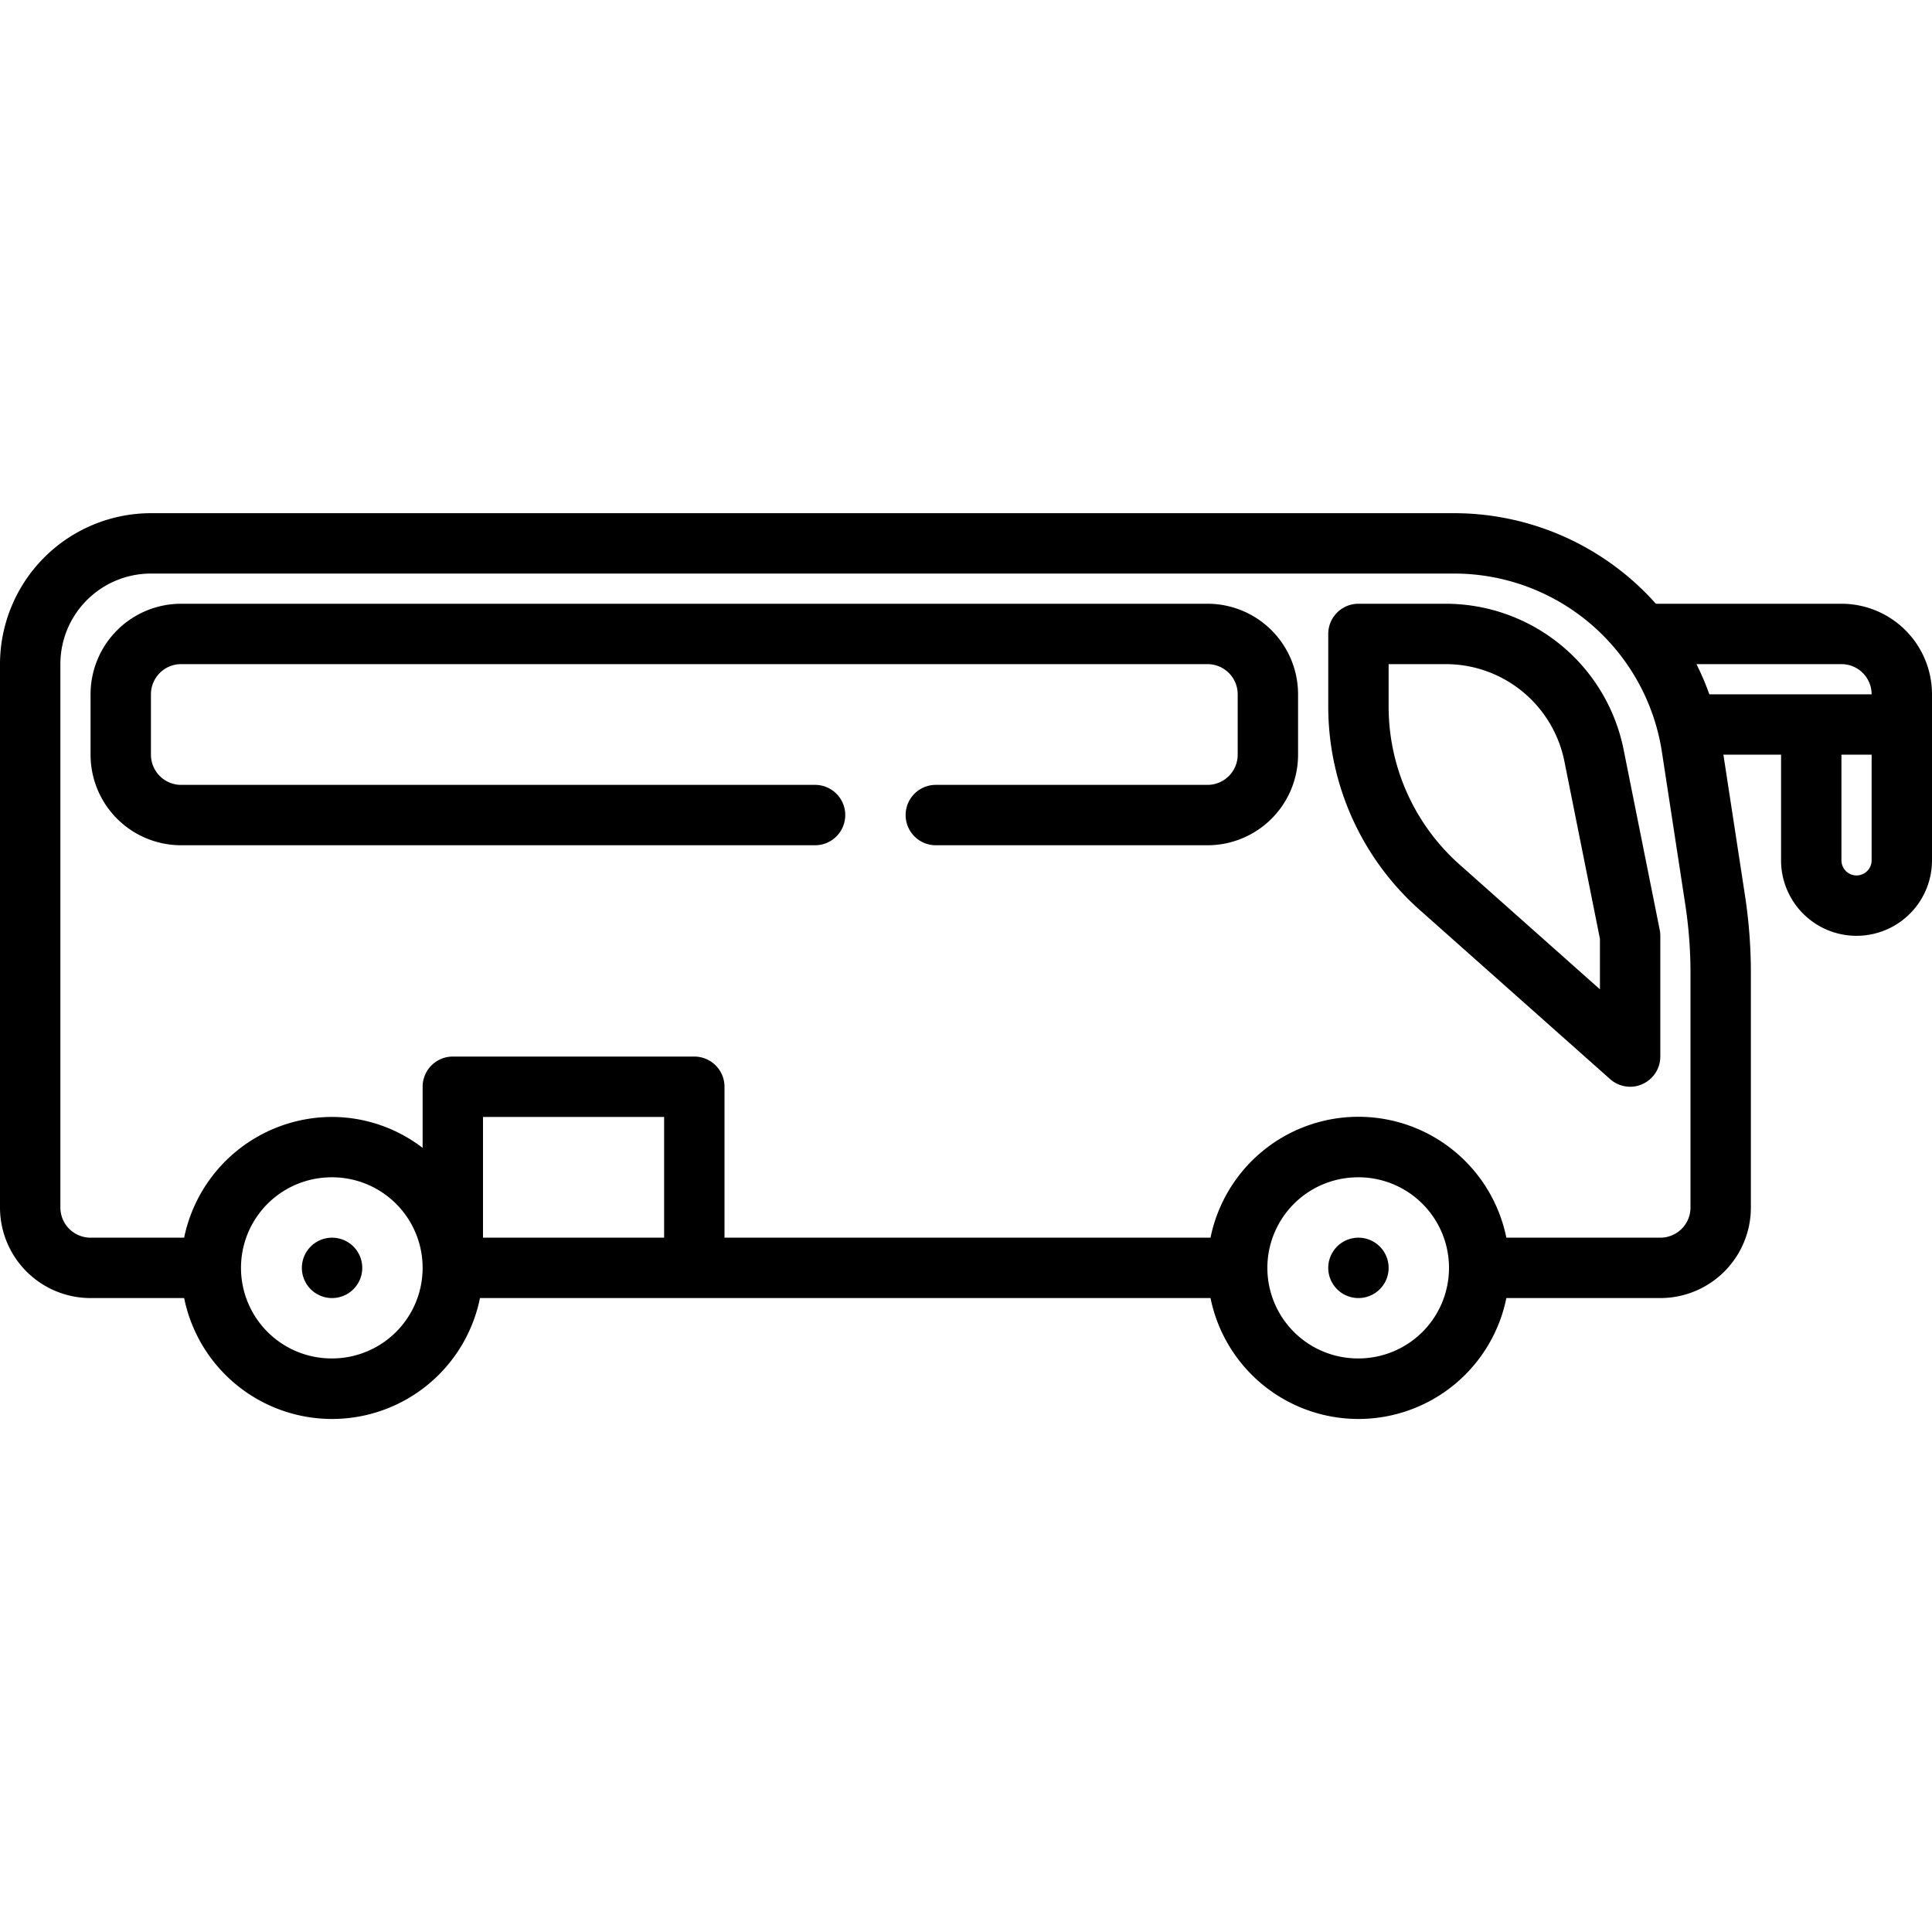 <svg xmlns="http://www.w3.org/2000/svg"  viewBox="0 0 64 64" width="64px" height="64px"><path d="M 5 17 A 5.006 5.006 0 0 0 0 22 L 0 40 A 3 3 0 0 0 3 43 L 6.1 43 A 5 5 0 0 0 15.9 43 L 40.1 43 A 5 5 0 0 0 49.9 43 L 55 43 A 3 3 0 0 0 58 40 L 58 32.225 A 16.959 16.959 0 0 0 57.801 29.639 L 57.09 25 L 59 25 L 59 28.5 A 2.5 2.5 0 0 0 64 28.5 L 64 23 A 3 3 0 0 0 61 20 L 54.854 20 A 8.956 8.956 0 0 0 48.137 17 L 5 17 z M 5 19 L 48.137 19 A 6.964 6.964 0 0 1 55.057 24.936 L 55.824 29.943 A 15.026 15.026 0 0 1 56 32.225 L 56 40 A 1 1 0 0 1 55 41 L 49.9 41 A 5 5 0 0 0 40.1 41 L 24 41 L 24 36 A 1 1 0 0 0 23 35 L 15 35 A 1 1 0 0 0 14 36 L 14 38.025 A 4.948 4.948 0 0 0 11 37 A 5.009 5.009 0 0 0 6.1 41 L 3 41 A 1 1 0 0 1 2 40 L 2 22 A 3 3 0 0 1 5 19 z M 6 20 A 3 3 0 0 0 3 23 L 3 25 A 3 3 0 0 0 6 28 L 27 28 A 1 1 0 0 0 27 26 L 6 26 A 1 1 0 0 1 5 25 L 5 23 A 1 1 0 0 1 6 22 L 40 22 A 1 1 0 0 1 41 23 L 41 25 A 1 1 0 0 1 40 26 L 31 26 A 1 1 0 0 0 31 28 L 40 28 A 3 3 0 0 0 43 25 L 43 23 A 3 3 0 0 0 40 20 L 6 20 z M 45 20 A 1 1 0 0 0 44 21 L 44 23.408 A 9.009 9.009 0 0 0 47.021 30.135 L 53.336 35.746 A 1 1 0 0 0 54 36 A 0.978 0.978 0 0 0 54.408 35.912 A 1 1 0 0 0 55 35 L 55 31 A 1 1 0 0 0 54.98 30.801 L 53.783 24.824 A 6.014 6.014 0 0 0 47.9 20 L 45 20 z M 46 22 L 47.9 22 A 4.009 4.009 0 0 1 51.822 25.217 L 53 31.1 L 53 32.773 L 48.35 28.639 A 7 7 0 0 1 46 23.408 L 46 22 z M 56.197 22 L 61 22 A 1 1 0 0 1 62 23 L 56.625 23 A 8.969 8.969 0 0 0 56.197 22 z M 61 25 L 62 25 L 62 28.5 A 0.5 0.5 0 0 1 61 28.5 L 61 25 z M 16 37 L 22 37 L 22 41 L 16 41 L 16 37 z M 10.875 39.002 A 3 3 0 0 1 14 42 A 3 3 0 0 1 11 45 A 3 3 0 0 1 10.875 39.002 z M 44.875 39.002 A 3 3 0 0 1 48 42 A 3 3 0 0 1 45 45 A 3 3 0 0 1 44.875 39.002 z M 11 41 A 1 1 0 0 0 11 43 A 1 1 0 0 0 11 41 z M 45 41 A 1 1 0 0 0 45 43 A 1 1 0 0 0 45 41 z"/></svg>